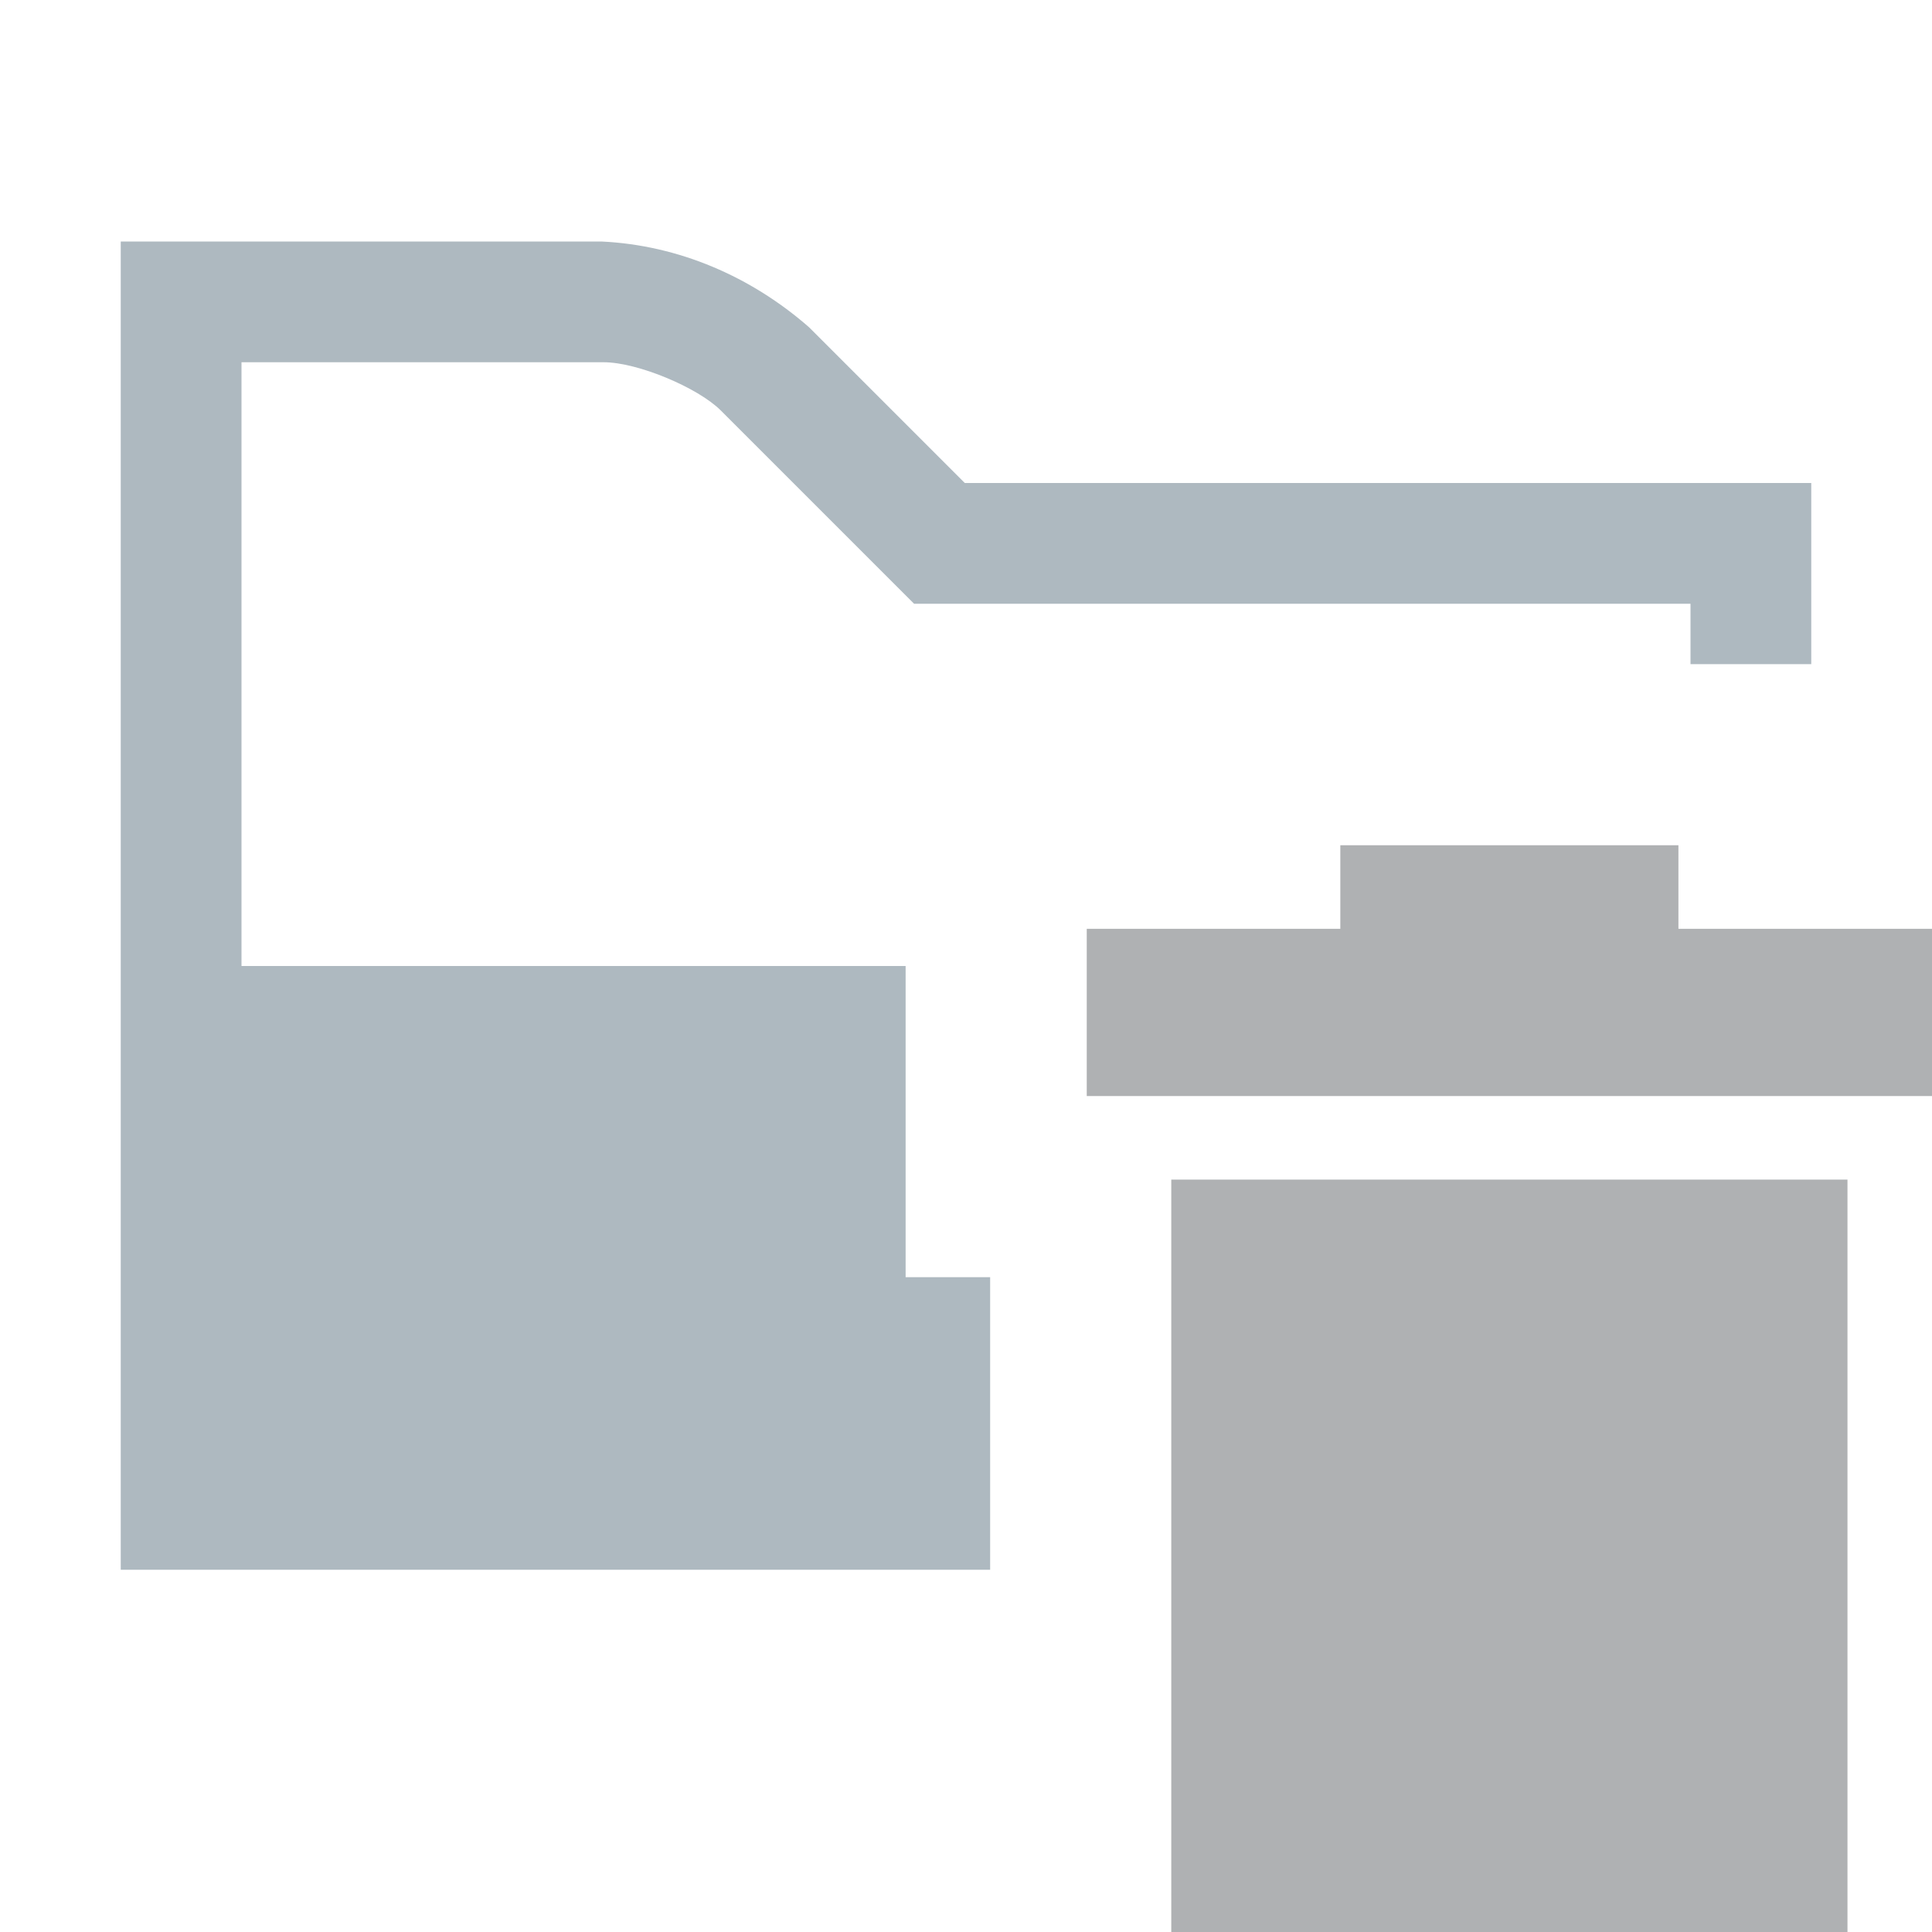<?xml version="1.0" encoding="utf-8"?>
<!-- Generator: Adobe Illustrator 24.1.0, SVG Export Plug-In . SVG Version: 6.00 Build 0)  -->
<svg version="1.1" id="Layer_1" xmlns="http://www.w3.org/2000/svg" xmlns:xlink="http://www.w3.org/1999/xlink" x="0px" y="0px"
	 width="16px" height="16px" viewBox="0 0 16 16" style="enable-background:new 0 0 16 16;" xml:space="preserve">
<style type="text/css">
	.st0{fill:none;}
	.st1{fill:#AFB1B3;}
	.st2{fill-rule:evenodd;clip-rule:evenodd;fill:#9AA7B0;fill-opacity:0.8;}
</style>
<rect id="frame" class="st0" width="16" height="16"/>
<path class="st1" d="M13.9,7.692H16v1.385H9V7.692h2.1V7h2.8V7.692z M15.3,16V9.769H9.7V16H15.3z"/>
<path class="st2" d="M7.99,4L6.7,2.71C6.22,2.29,5.62,2.03,4.98,2H1v11h7.2v-2.423H7.5v-1.5V8H2V3h3
	c0.28,0,0.78,0.21,0.97,0.4l1.3,1.3L7.57,5H14v0.5h1V4H7.99z"/>
</svg>
